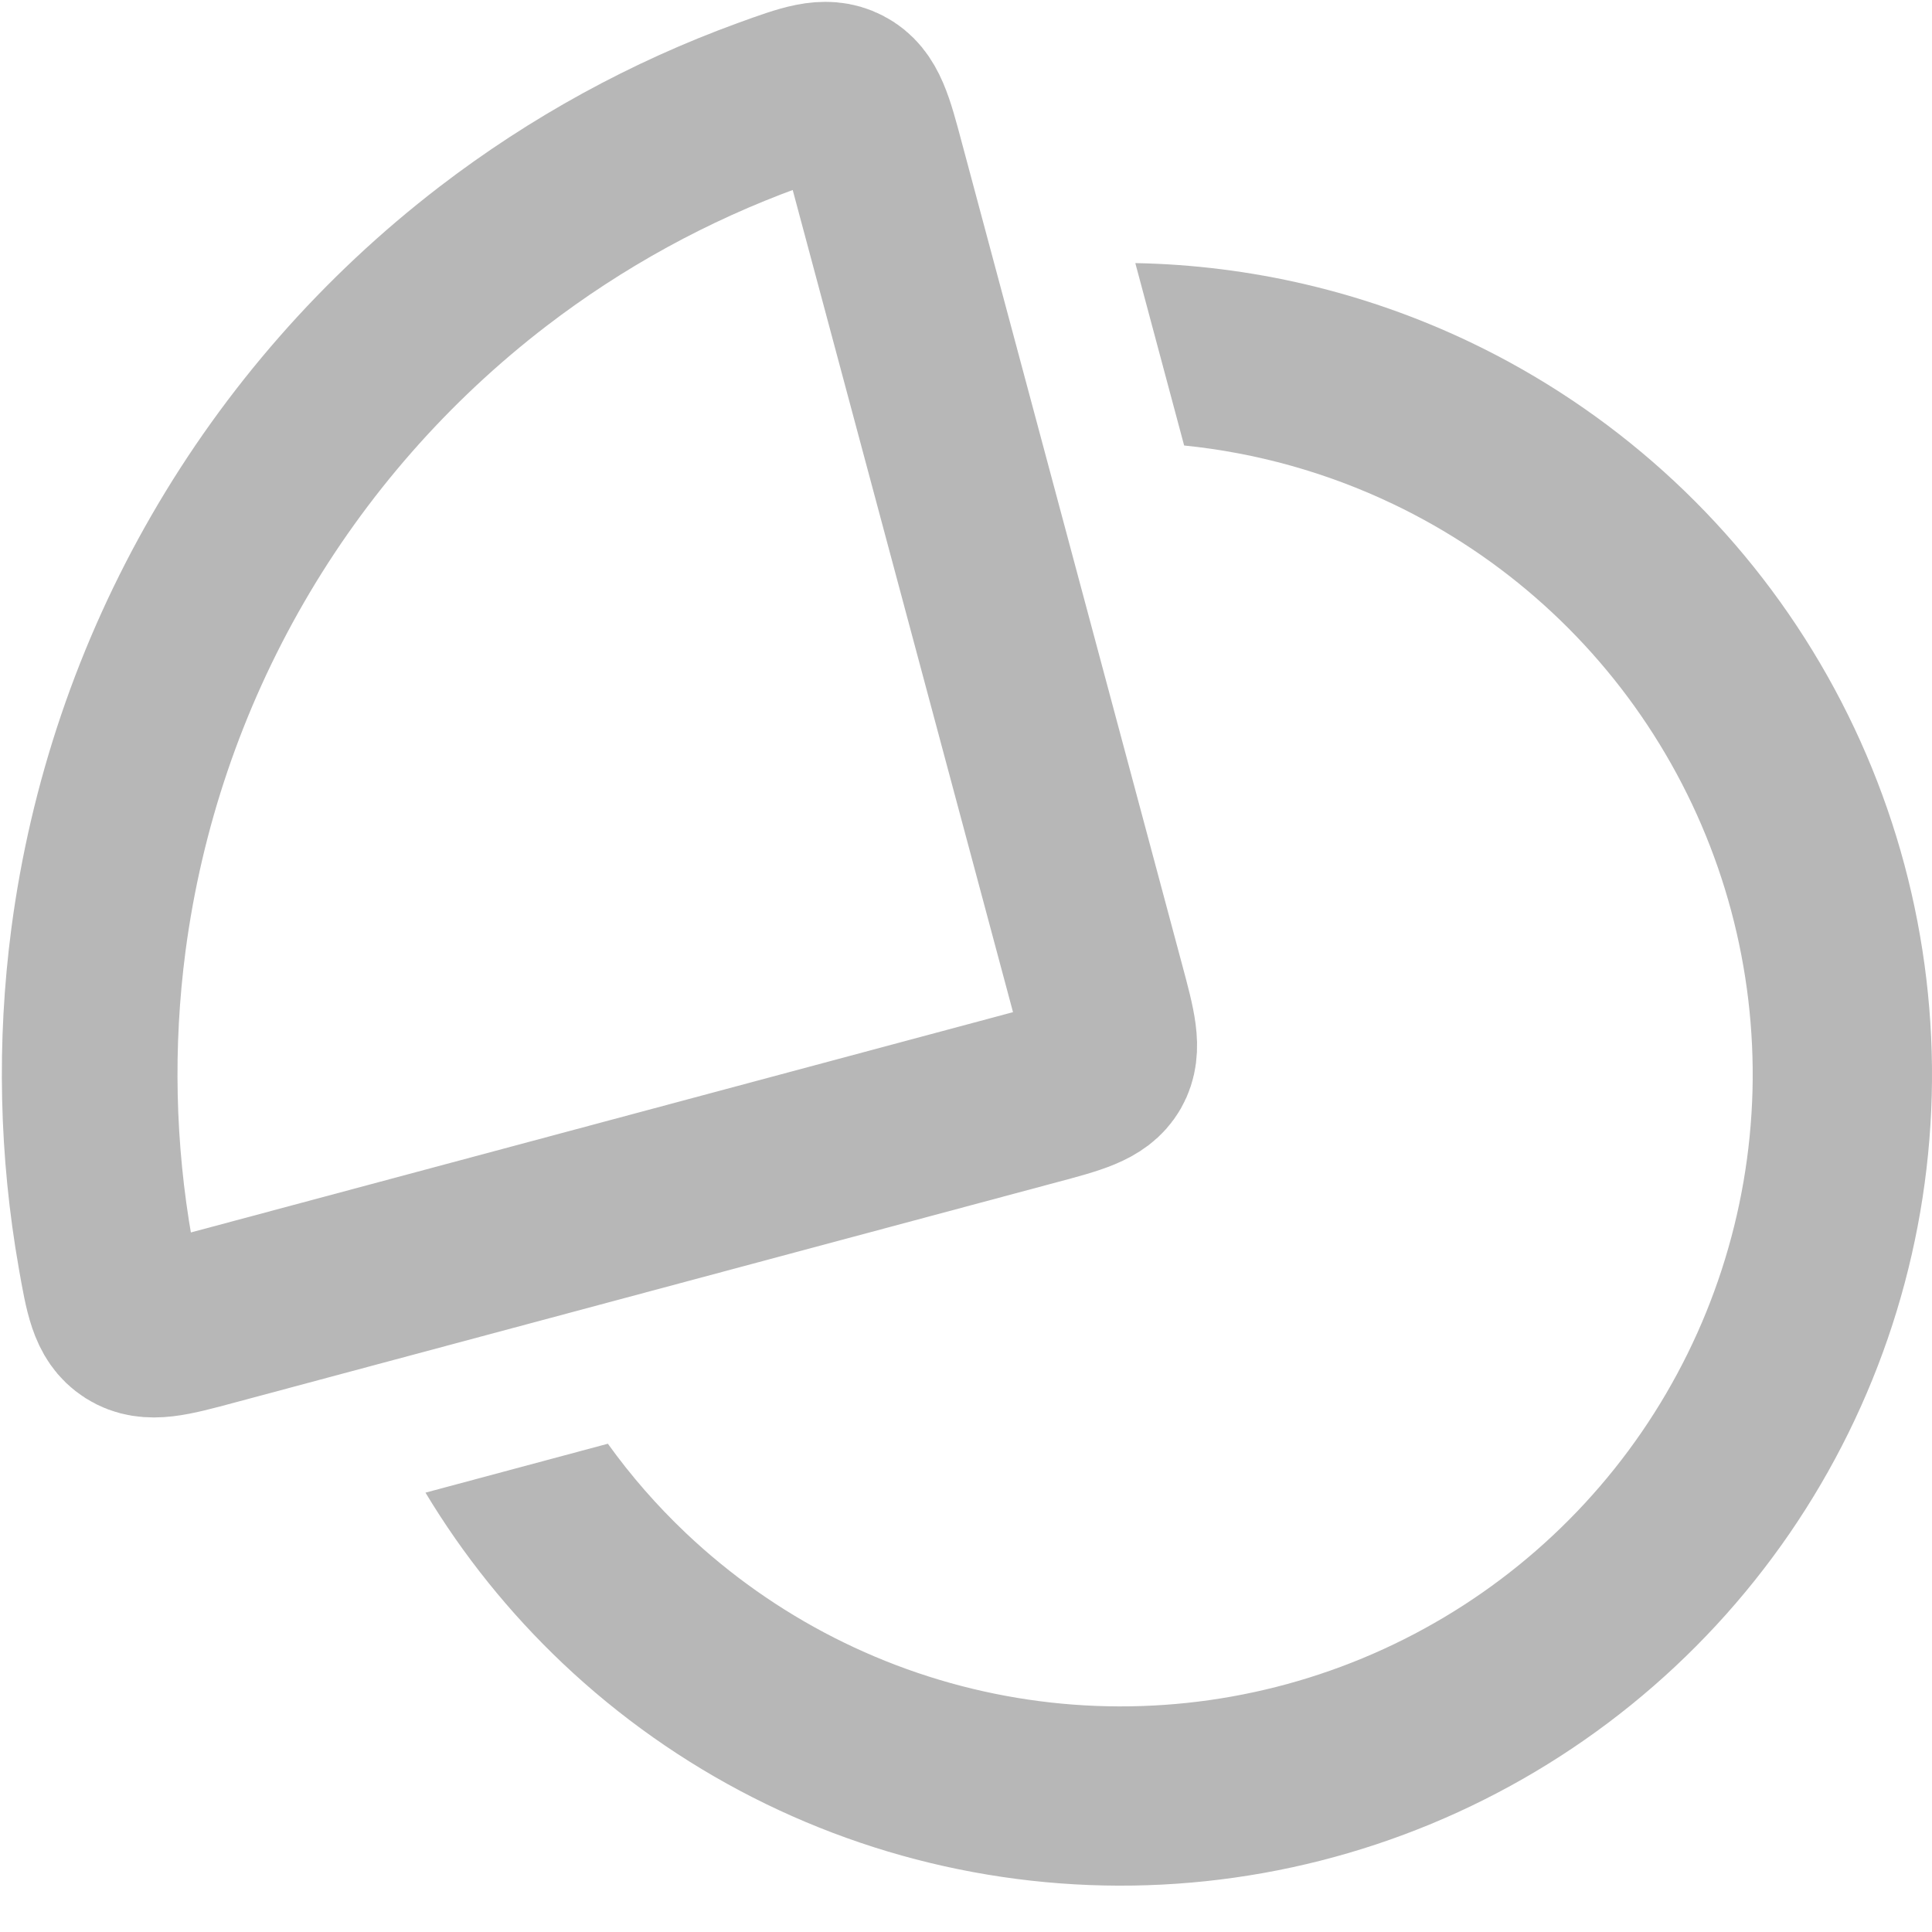 <svg width="22" height="22" viewBox="0 0 22 22" fill="none" xmlns="http://www.w3.org/2000/svg">
<path fill-rule="evenodd" clip-rule="evenodd" d="M4.845 16.997C5.273 17.708 5.797 18.362 6.406 18.939C7.702 20.167 9.326 20.994 11.082 21.318C12.837 21.643 14.65 21.452 16.299 20.768C17.948 20.084 19.364 18.937 20.376 17.465C21.387 15.994 21.95 14.261 21.997 12.476C22.043 10.691 21.572 8.931 20.639 7.408C19.707 5.885 18.353 4.666 16.741 3.896C15.544 3.325 14.243 3.02 12.928 2.996L13.484 5.073C14.305 5.156 15.11 5.38 15.862 5.739C17.117 6.338 18.172 7.288 18.898 8.474C19.625 9.66 19.992 11.032 19.956 12.422C19.919 13.813 19.48 15.163 18.693 16.309C17.905 17.456 16.802 18.349 15.517 18.882C14.232 19.415 12.82 19.564 11.453 19.311C10.085 19.058 8.82 18.414 7.81 17.457C7.481 17.145 7.184 16.805 6.922 16.44L4.845 16.997Z" fill="#B7B7B7"/>
<path d="M5.614 2.919C6.567 2.188 7.624 1.609 8.749 1.2C9.182 1.043 9.398 0.964 9.597 1.068C9.797 1.171 9.86 1.407 9.986 1.88L12.496 11.247C12.621 11.712 12.683 11.944 12.578 12.127C12.472 12.311 12.239 12.373 11.774 12.497L2.407 15.007C1.935 15.134 1.699 15.197 1.509 15.076C1.32 14.956 1.28 14.729 1.2 14.275C0.992 13.097 0.965 11.891 1.121 10.701C1.323 9.172 1.823 7.698 2.594 6.363C3.365 5.028 4.391 3.858 5.614 2.919Z" stroke="#B7B7B7" stroke-width="2"/>
</svg>
